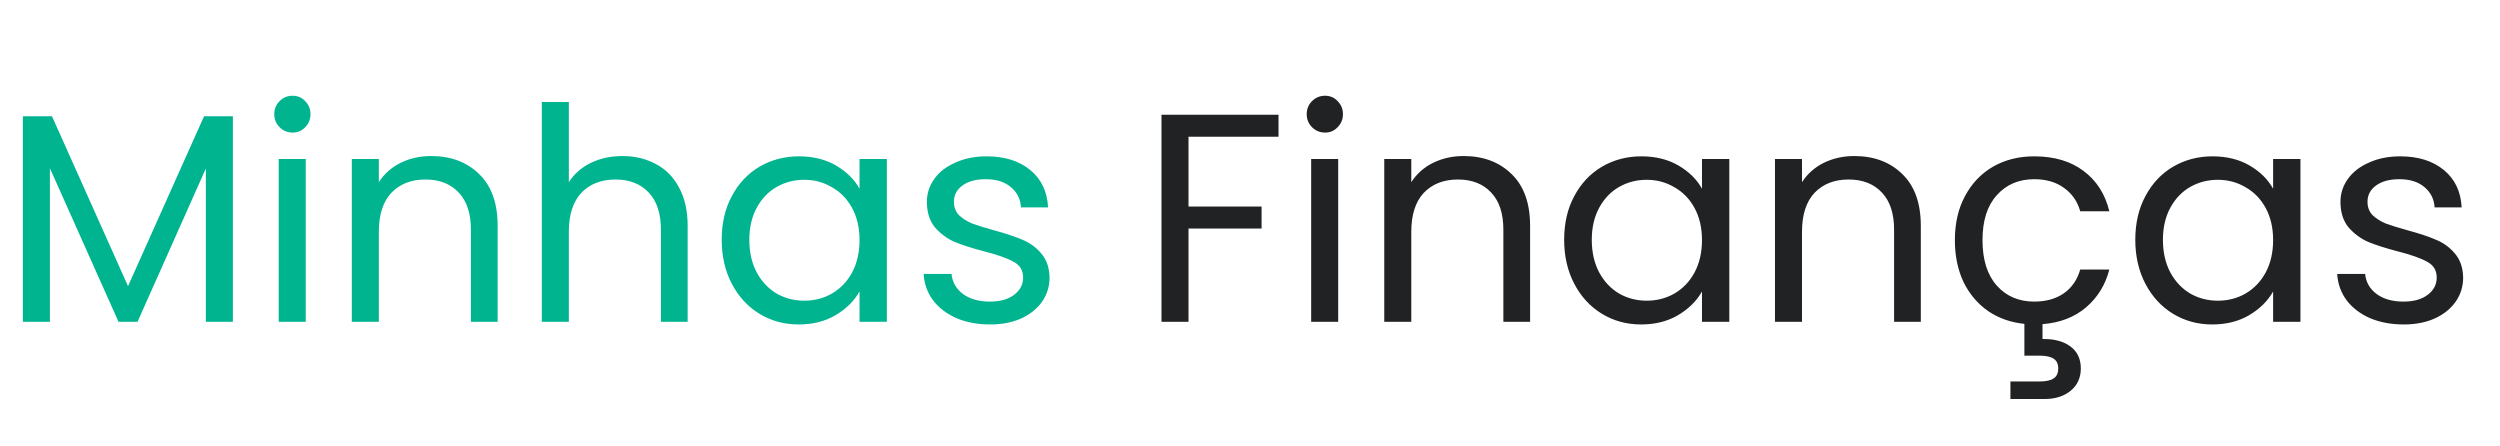 <svg width="101" height="18" viewBox="0 0 101 18" fill="none" xmlns="http://www.w3.org/2000/svg">
<path d="M9.408 4.696V13H8.316V6.808L5.556 13H4.788L2.016 6.796V13H0.924V4.696H2.1L5.172 11.56L8.244 4.696H9.408ZM11.824 5.356C11.616 5.356 11.44 5.284 11.296 5.14C11.152 4.996 11.08 4.82 11.08 4.612C11.08 4.404 11.152 4.228 11.296 4.084C11.44 3.94 11.616 3.868 11.824 3.868C12.024 3.868 12.192 3.94 12.328 4.084C12.472 4.228 12.544 4.404 12.544 4.612C12.544 4.82 12.472 4.996 12.328 5.14C12.192 5.284 12.024 5.356 11.824 5.356ZM12.352 6.424V13H11.26V6.424H12.352ZM17.417 6.304C18.217 6.304 18.865 6.548 19.361 7.036C19.857 7.516 20.105 8.212 20.105 9.124V13H19.025V9.28C19.025 8.624 18.861 8.124 18.533 7.78C18.205 7.428 17.757 7.252 17.189 7.252C16.613 7.252 16.153 7.432 15.809 7.792C15.473 8.152 15.305 8.676 15.305 9.364V13H14.213V6.424H15.305V7.36C15.521 7.024 15.813 6.764 16.181 6.58C16.557 6.396 16.969 6.304 17.417 6.304ZM25.153 6.304C25.649 6.304 26.097 6.412 26.497 6.628C26.897 6.836 27.209 7.152 27.433 7.576C27.665 8 27.781 8.516 27.781 9.124V13H26.701V9.28C26.701 8.624 26.537 8.124 26.209 7.78C25.881 7.428 25.433 7.252 24.865 7.252C24.289 7.252 23.829 7.432 23.485 7.792C23.149 8.152 22.981 8.676 22.981 9.364V13H21.889V4.12H22.981V7.36C23.197 7.024 23.493 6.764 23.869 6.58C24.253 6.396 24.681 6.304 25.153 6.304ZM29.157 9.688C29.157 9.016 29.293 8.428 29.565 7.924C29.837 7.412 30.209 7.016 30.681 6.736C31.161 6.456 31.693 6.316 32.277 6.316C32.853 6.316 33.353 6.44 33.777 6.688C34.201 6.936 34.517 7.248 34.725 7.624V6.424H35.829V13H34.725V11.776C34.509 12.16 34.185 12.48 33.753 12.736C33.329 12.984 32.833 13.108 32.265 13.108C31.681 13.108 31.153 12.964 30.681 12.676C30.209 12.388 29.837 11.984 29.565 11.464C29.293 10.944 29.157 10.352 29.157 9.688ZM34.725 9.7C34.725 9.204 34.625 8.772 34.425 8.404C34.225 8.036 33.953 7.756 33.609 7.564C33.273 7.364 32.901 7.264 32.493 7.264C32.085 7.264 31.713 7.36 31.377 7.552C31.041 7.744 30.773 8.024 30.573 8.392C30.373 8.76 30.273 9.192 30.273 9.688C30.273 10.192 30.373 10.632 30.573 11.008C30.773 11.376 31.041 11.66 31.377 11.86C31.713 12.052 32.085 12.148 32.493 12.148C32.901 12.148 33.273 12.052 33.609 11.86C33.953 11.66 34.225 11.376 34.425 11.008C34.625 10.632 34.725 10.196 34.725 9.7ZM40.002 13.108C39.498 13.108 39.046 13.024 38.646 12.856C38.246 12.68 37.93 12.44 37.698 12.136C37.466 11.824 37.338 11.468 37.314 11.068H38.442C38.474 11.396 38.626 11.664 38.898 11.872C39.178 12.08 39.542 12.184 39.99 12.184C40.406 12.184 40.734 12.092 40.974 11.908C41.214 11.724 41.334 11.492 41.334 11.212C41.334 10.924 41.206 10.712 40.95 10.576C40.694 10.432 40.298 10.292 39.762 10.156C39.274 10.028 38.874 9.9 38.562 9.772C38.258 9.636 37.994 9.44 37.77 9.184C37.554 8.92 37.446 8.576 37.446 8.152C37.446 7.816 37.546 7.508 37.746 7.228C37.946 6.948 38.23 6.728 38.598 6.568C38.966 6.4 39.386 6.316 39.858 6.316C40.586 6.316 41.174 6.5 41.622 6.868C42.07 7.236 42.31 7.74 42.342 8.38H41.25C41.226 8.036 41.086 7.76 40.83 7.552C40.582 7.344 40.246 7.24 39.822 7.24C39.43 7.24 39.118 7.324 38.886 7.492C38.654 7.66 38.538 7.88 38.538 8.152C38.538 8.368 38.606 8.548 38.742 8.692C38.886 8.828 39.062 8.94 39.27 9.028C39.486 9.108 39.782 9.2 40.158 9.304C40.63 9.432 41.014 9.56 41.31 9.688C41.606 9.808 41.858 9.992 42.066 10.24C42.282 10.488 42.394 10.812 42.402 11.212C42.402 11.572 42.302 11.896 42.102 12.184C41.902 12.472 41.618 12.7 41.25 12.868C40.89 13.028 40.474 13.108 40.002 13.108Z" fill="#00b490"/>
<path d="M51.652 4.636V5.524H48.016V8.344H50.968V9.232H48.016V13H46.924V4.636H51.652ZM53.535 5.356C53.327 5.356 53.151 5.284 53.007 5.14C52.863 4.996 52.791 4.82 52.791 4.612C52.791 4.404 52.863 4.228 53.007 4.084C53.151 3.94 53.327 3.868 53.535 3.868C53.735 3.868 53.903 3.94 54.039 4.084C54.183 4.228 54.255 4.404 54.255 4.612C54.255 4.82 54.183 4.996 54.039 5.14C53.903 5.284 53.735 5.356 53.535 5.356ZM54.063 6.424V13H52.971V6.424H54.063ZM59.128 6.304C59.928 6.304 60.576 6.548 61.072 7.036C61.568 7.516 61.816 8.212 61.816 9.124V13H60.736V9.28C60.736 8.624 60.572 8.124 60.244 7.78C59.916 7.428 59.468 7.252 58.9 7.252C58.324 7.252 57.864 7.432 57.52 7.792C57.184 8.152 57.016 8.676 57.016 9.364V13H55.924V6.424H57.016V7.36C57.232 7.024 57.524 6.764 57.892 6.58C58.268 6.396 58.68 6.304 59.128 6.304ZM63.192 9.688C63.192 9.016 63.328 8.428 63.6 7.924C63.872 7.412 64.244 7.016 64.716 6.736C65.196 6.456 65.728 6.316 66.312 6.316C66.888 6.316 67.388 6.44 67.812 6.688C68.236 6.936 68.552 7.248 68.76 7.624V6.424H69.864V13H68.76V11.776C68.544 12.16 68.22 12.48 67.788 12.736C67.364 12.984 66.868 13.108 66.3 13.108C65.716 13.108 65.188 12.964 64.716 12.676C64.244 12.388 63.872 11.984 63.6 11.464C63.328 10.944 63.192 10.352 63.192 9.688ZM68.76 9.7C68.76 9.204 68.66 8.772 68.46 8.404C68.26 8.036 67.988 7.756 67.644 7.564C67.308 7.364 66.936 7.264 66.528 7.264C66.12 7.264 65.748 7.36 65.412 7.552C65.076 7.744 64.808 8.024 64.608 8.392C64.408 8.76 64.308 9.192 64.308 9.688C64.308 10.192 64.408 10.632 64.608 11.008C64.808 11.376 65.076 11.66 65.412 11.86C65.748 12.052 66.12 12.148 66.528 12.148C66.936 12.148 67.308 12.052 67.644 11.86C67.988 11.66 68.26 11.376 68.46 11.008C68.66 10.632 68.76 10.196 68.76 9.7ZM74.913 6.304C75.713 6.304 76.361 6.548 76.857 7.036C77.353 7.516 77.601 8.212 77.601 9.124V13H76.521V9.28C76.521 8.624 76.357 8.124 76.029 7.78C75.701 7.428 75.253 7.252 74.685 7.252C74.109 7.252 73.649 7.432 73.305 7.792C72.969 8.152 72.801 8.676 72.801 9.364V13H71.709V6.424H72.801V7.36C73.017 7.024 73.309 6.764 73.677 6.58C74.053 6.396 74.465 6.304 74.913 6.304ZM82.181 12.184C82.661 12.184 83.061 12.072 83.381 11.848C83.701 11.624 83.921 11.304 84.041 10.888H85.217C85.057 11.512 84.741 12.024 84.269 12.424C83.805 12.816 83.221 13.04 82.517 13.096V13.696C82.989 13.688 83.365 13.788 83.645 13.996C83.925 14.204 84.065 14.5 84.065 14.884C84.065 15.26 83.929 15.56 83.657 15.784C83.385 16.008 83.033 16.12 82.601 16.12H81.221V15.412H82.385C82.649 15.412 82.841 15.372 82.961 15.292C83.089 15.212 83.153 15.076 83.153 14.884C83.153 14.7 83.089 14.568 82.961 14.488C82.841 14.408 82.649 14.368 82.385 14.368H81.785V13.084C81.233 13.028 80.745 12.856 80.321 12.568C79.897 12.272 79.565 11.88 79.325 11.392C79.093 10.896 78.977 10.332 78.977 9.7C78.977 9.02 79.113 8.428 79.385 7.924C79.657 7.412 80.033 7.016 80.513 6.736C81.001 6.456 81.557 6.316 82.181 6.316C82.989 6.316 83.653 6.512 84.173 6.904C84.701 7.296 85.049 7.84 85.217 8.536H84.041C83.929 8.136 83.709 7.82 83.381 7.588C83.061 7.356 82.661 7.24 82.181 7.24C81.557 7.24 81.053 7.456 80.669 7.888C80.285 8.312 80.093 8.916 80.093 9.7C80.093 10.492 80.285 11.104 80.669 11.536C81.053 11.968 81.557 12.184 82.181 12.184ZM86.266 9.688C86.266 9.016 86.402 8.428 86.674 7.924C86.946 7.412 87.318 7.016 87.79 6.736C88.27 6.456 88.802 6.316 89.386 6.316C89.962 6.316 90.462 6.44 90.886 6.688C91.31 6.936 91.626 7.248 91.834 7.624V6.424H92.938V13H91.834V11.776C91.618 12.16 91.294 12.48 90.862 12.736C90.438 12.984 89.942 13.108 89.374 13.108C88.79 13.108 88.262 12.964 87.79 12.676C87.318 12.388 86.946 11.984 86.674 11.464C86.402 10.944 86.266 10.352 86.266 9.688ZM91.834 9.7C91.834 9.204 91.734 8.772 91.534 8.404C91.334 8.036 91.062 7.756 90.718 7.564C90.382 7.364 90.01 7.264 89.602 7.264C89.194 7.264 88.822 7.36 88.486 7.552C88.15 7.744 87.882 8.024 87.682 8.392C87.482 8.76 87.382 9.192 87.382 9.688C87.382 10.192 87.482 10.632 87.682 11.008C87.882 11.376 88.15 11.66 88.486 11.86C88.822 12.052 89.194 12.148 89.602 12.148C90.01 12.148 90.382 12.052 90.718 11.86C91.062 11.66 91.334 11.376 91.534 11.008C91.734 10.632 91.834 10.196 91.834 9.7ZM97.111 13.108C96.607 13.108 96.155 13.024 95.755 12.856C95.355 12.68 95.039 12.44 94.807 12.136C94.575 11.824 94.447 11.468 94.423 11.068H95.551C95.583 11.396 95.735 11.664 96.007 11.872C96.287 12.08 96.651 12.184 97.099 12.184C97.515 12.184 97.843 12.092 98.083 11.908C98.323 11.724 98.443 11.492 98.443 11.212C98.443 10.924 98.315 10.712 98.059 10.576C97.803 10.432 97.407 10.292 96.871 10.156C96.383 10.028 95.983 9.9 95.671 9.772C95.367 9.636 95.103 9.44 94.879 9.184C94.663 8.92 94.555 8.576 94.555 8.152C94.555 7.816 94.655 7.508 94.855 7.228C95.055 6.948 95.339 6.728 95.707 6.568C96.075 6.4 96.495 6.316 96.967 6.316C97.695 6.316 98.283 6.5 98.731 6.868C99.179 7.236 99.419 7.74 99.451 8.38H98.359C98.335 8.036 98.195 7.76 97.939 7.552C97.691 7.344 97.355 7.24 96.931 7.24C96.539 7.24 96.227 7.324 95.995 7.492C95.763 7.66 95.647 7.88 95.647 8.152C95.647 8.368 95.715 8.548 95.851 8.692C95.995 8.828 96.171 8.94 96.379 9.028C96.595 9.108 96.891 9.2 97.267 9.304C97.739 9.432 98.123 9.56 98.419 9.688C98.715 9.808 98.967 9.992 99.175 10.24C99.391 10.488 99.503 10.812 99.511 11.212C99.511 11.572 99.411 11.896 99.211 12.184C99.011 12.472 98.727 12.7 98.359 12.868C97.999 13.028 97.583 13.108 97.111 13.108Z" fill="#202224"/>
</svg>
